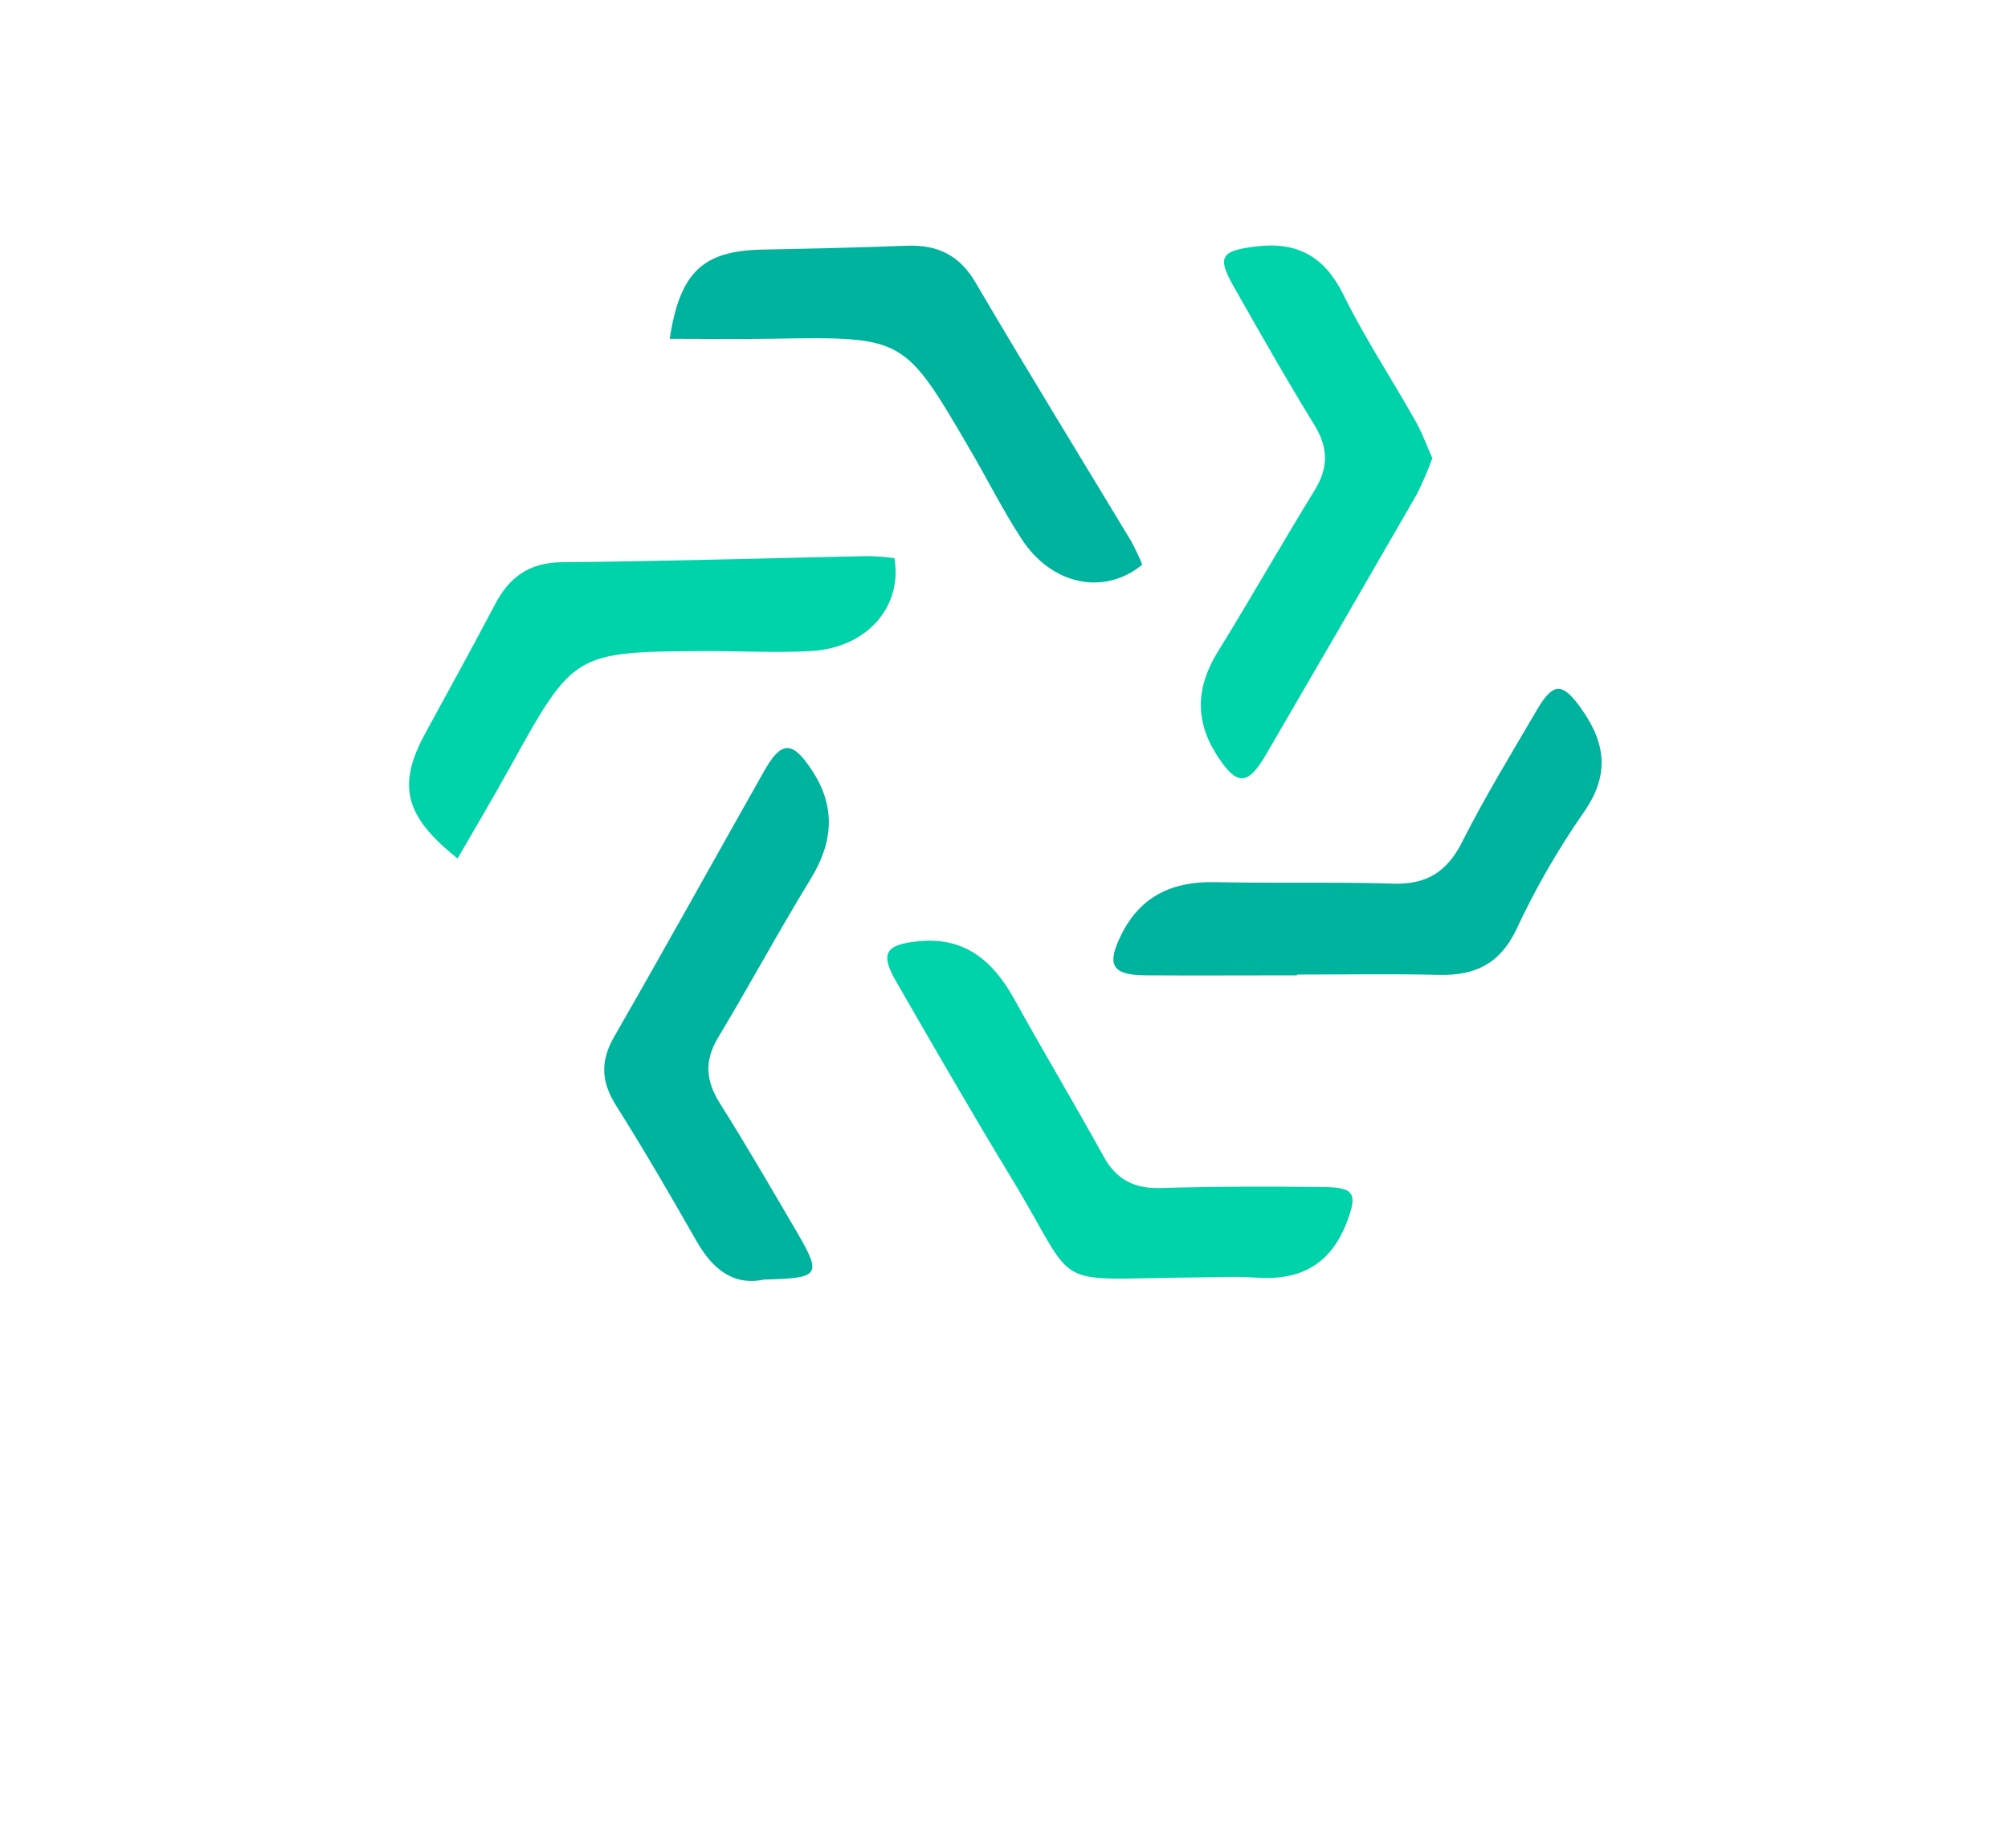 <svg width="478" height="440" viewBox="0 0 478 440" fill="none" xmlns="http://www.w3.org/2000/svg">
<g filter="url(#filter0_d_16508_41338)">
<path d="M181.895 300.628C174.556 302.155 169.664 298.184 165.799 291.464C159.611 280.602 153.324 269.777 146.659 259.196C143.124 253.6 142.831 248.676 146.169 242.873C158.241 221.87 169.97 200.683 181.882 179.595C185.943 172.411 188.536 172.264 193.098 179.094C198.968 187.805 198.467 196.309 193 205.216C185.356 217.691 178.421 230.593 170.899 243.093C167.597 248.603 168.037 253.368 171.376 258.671C177.626 268.58 183.485 278.721 189.416 288.825C195.752 299.675 195.348 300.261 181.895 300.628ZM308.749 228.199C296.738 228.199 284.716 228.272 272.706 228.199C264.658 228.125 263.313 225.755 266.97 218.424C271.568 209.248 279.2 205.791 289.253 206.01C303.392 206.316 317.555 205.937 331.681 206.365C339.643 206.609 344.486 203.542 348.082 196.395C353.475 185.704 359.762 175.453 365.804 165.092C369.791 158.262 372.005 158.445 376.493 164.811C382.364 173.144 383.195 180.694 376.848 189.626C370.766 198.388 365.447 207.655 360.948 217.324C356.998 225.559 350.993 228.321 342.419 228.089C331.216 227.808 319.988 228.015 308.785 228.015L308.749 228.199Z" fill="#00B39F"/>
<path d="M340.964 105.076C339.91 107.997 338.685 110.853 337.295 113.629C325.358 134.375 313.36 155.085 301.3 175.758C296.959 183.187 294.366 183.089 289.657 175.758C284.337 167.45 284.765 159.398 289.951 151.077C297.778 138.407 305.128 125.419 312.919 112.773C316.222 107.397 316.246 102.657 312.919 97.22C306.229 86.358 299.931 75.227 293.632 64.133C289.657 57.12 290.745 55.727 298.622 54.713C308.663 53.406 315.219 56.9 319.793 66.161C324.832 76.388 331.167 85.991 336.781 95.937C338.444 98.784 339.594 101.997 340.964 105.076Z" fill="#00D3A9"/>
<path d="M159.418 76.657C161.864 60.688 167.392 55.715 181.433 55.422C192.88 55.19 204.34 54.945 215.788 54.505C223.126 54.224 228.349 56.656 232.25 63.302C244.358 83.951 256.931 104.344 269.284 124.858C270.262 126.666 271.14 128.526 271.914 130.43C262.875 137.871 250.339 135.317 243.197 124.321C238.683 117.429 234.99 109.964 230.819 102.877C215.201 76.107 215.189 76.144 183.928 76.633C175.782 76.767 167.71 76.657 159.418 76.657Z" fill="#00B39F"/>
<path d="M283.679 300.126C248.822 300.444 257.334 303.682 240.407 275.861C231.149 260.625 222.257 245.157 213.342 229.701C209.464 223.006 210.736 220.904 218.393 220.11C229.571 218.888 236.359 224.704 241.435 233.843C248.394 246.403 255.769 258.744 262.716 271.328C265.786 276.9 270.054 279.026 276.377 278.83C289.427 278.427 302.489 278.439 315.515 278.598C322.572 278.684 323.097 280.48 320.627 286.931C316.676 297.231 309.363 300.933 298.82 300.151C293.83 299.809 288.742 300.114 283.679 300.126ZM108.93 200.378C96.125 190.188 94.523 182.832 101.335 170.394C106.912 160.229 112.465 150.063 117.858 139.849C121.283 133.3 126.077 129.903 133.88 129.842C158.146 129.634 182.411 128.877 206.688 128.388C208.771 128.438 210.849 128.601 212.913 128.877C214.895 140.557 206.285 150.246 193.063 150.992C184.734 151.456 176.357 150.992 167.991 150.992C136.571 151.187 136.595 151.224 121.283 178.886C117.296 186.082 113.113 193.157 108.93 200.378Z" fill="#00D3A9"/>
<path d="M85.471 346.507V385.642H129.55V376.344H94.766V367.058H121.49V357.772H94.766V348.486H129.55V339.2H85.471V346.507ZM190.58 373.497C190.588 375.115 190.259 376.717 189.613 378.201C189.003 379.653 188.109 380.97 186.984 382.074C185.863 383.173 184.549 384.056 183.107 384.677C181.607 385.318 179.993 385.646 178.361 385.642H134.833V375.867H178.361C178.672 375.872 178.981 375.813 179.269 375.696C179.557 375.578 179.818 375.404 180.037 375.183C180.258 374.965 180.431 374.703 180.547 374.416C180.662 374.128 180.718 373.819 180.71 373.509V369.721C180.716 369.412 180.66 369.103 180.545 368.816C180.429 368.528 180.256 368.267 180.037 368.048C179.817 367.829 179.556 367.656 179.268 367.54C178.98 367.425 178.672 367.369 178.361 367.375H147.052C145.428 367.383 143.821 367.054 142.331 366.41C139.381 365.169 137.037 362.822 135.8 359.873C135.15 358.391 134.82 356.788 134.833 355.169V351.394C134.823 349.764 135.152 348.149 135.8 346.653C136.425 345.209 137.317 343.895 138.429 342.78C139.55 341.664 140.874 340.772 142.331 340.153C143.822 339.513 145.429 339.189 147.052 339.2H190.58V349.036H147.052C146.741 349.033 146.432 349.091 146.144 349.209C145.856 349.326 145.595 349.5 145.375 349.719C145.155 349.939 144.982 350.2 144.864 350.488C144.747 350.775 144.688 351.083 144.691 351.394V355.169C144.688 355.48 144.747 355.788 144.864 356.076C144.982 356.363 145.155 356.625 145.375 356.844C145.595 357.064 145.856 357.237 146.144 357.355C146.432 357.472 146.741 357.531 147.052 357.528H178.361C179.992 357.519 181.607 357.843 183.107 358.481C184.553 359.11 185.868 360.005 186.984 361.12C188.098 362.228 188.99 363.539 189.613 364.981C190.255 366.479 190.584 368.092 190.58 369.721V373.497ZM249.225 385.642H240.358V367.375H205.782V385.642H196.915V357.54H240.358V339.212H249.225V385.642ZM205.782 353.166H196.915V339.188H205.782V353.166ZM78.316 385.642H68.459V351.761C68.46 351.399 68.385 351.041 68.239 350.71C68.098 350.387 67.899 350.093 67.651 349.842C67.398 349.598 67.105 349.399 66.783 349.256C66.452 349.11 66.094 349.035 65.731 349.036H20.148V339.188H65.707C67.39 339.175 69.057 339.517 70.599 340.19C72.096 340.829 73.46 341.74 74.623 342.878C75.761 344.042 76.677 345.404 77.326 346.898C77.991 348.441 78.328 350.105 78.316 351.785V385.642ZM30.006 385.642H20.148V348.987H30.006V385.642ZM54.137 385.642H44.267V354.192H54.137V385.642ZM314.119 385.642H304.262V351.761C304.263 351.399 304.188 351.041 304.042 350.71C303.762 350.056 303.24 349.535 302.586 349.256C302.255 349.11 301.896 349.035 301.534 349.036H255.964V339.188H301.534C303.217 339.174 304.884 339.516 306.426 340.19C307.925 340.826 309.29 341.738 310.45 342.878C311.593 344.039 312.509 345.402 313.153 346.898C313.818 348.441 314.156 350.105 314.144 351.785L314.119 385.642ZM265.821 385.642H255.964V348.987H265.821V385.642ZM289.94 385.642H280.082V354.192H289.94V385.642ZM338.641 339.2L320.039 385.642H330.643L343.289 353.129L352.303 376.344H336.844L333.37 385.642H366.539L347.937 339.2H338.641ZM414.519 346.507V385.642H458.61V376.344H423.826V367.058H450.538V357.772H423.826V348.486H458.61V339.2H414.519V346.507ZM392.101 339.188H410.446V349.036H363.971V339.188H392.101ZM382.267 353.166H392.125V385.642H382.267V353.166Z" fill="white"/>
</g>
<defs>
<filter id="filter0_d_16508_41338" x="-3.121" y="0" width="485" height="448" filterUnits="userSpaceOnUse" color-interpolation-filters="sRGB">
<feFlood flood-opacity="0" result="BackgroundImageFix"/>
<feColorMatrix in="SourceAlpha" type="matrix" values="0 0 0 0 0 0 0 0 0 0 0 0 0 0 0 0 0 0 127 0" result="hardAlpha"/>
<feOffset dy="4"/>
<feGaussianBlur stdDeviation="2"/>
<feComposite in2="hardAlpha" operator="out"/>
<feColorMatrix type="matrix" values="0 0 0 0 0 0 0 0 0 0 0 0 0 0 0 0 0 0 0.25 0"/>
<feBlend mode="normal" in2="BackgroundImageFix" result="effect1_dropShadow_16508_41338"/>
<feBlend mode="normal" in="SourceGraphic" in2="effect1_dropShadow_16508_41338" result="shape"/>
</filter>
</defs>
</svg>
